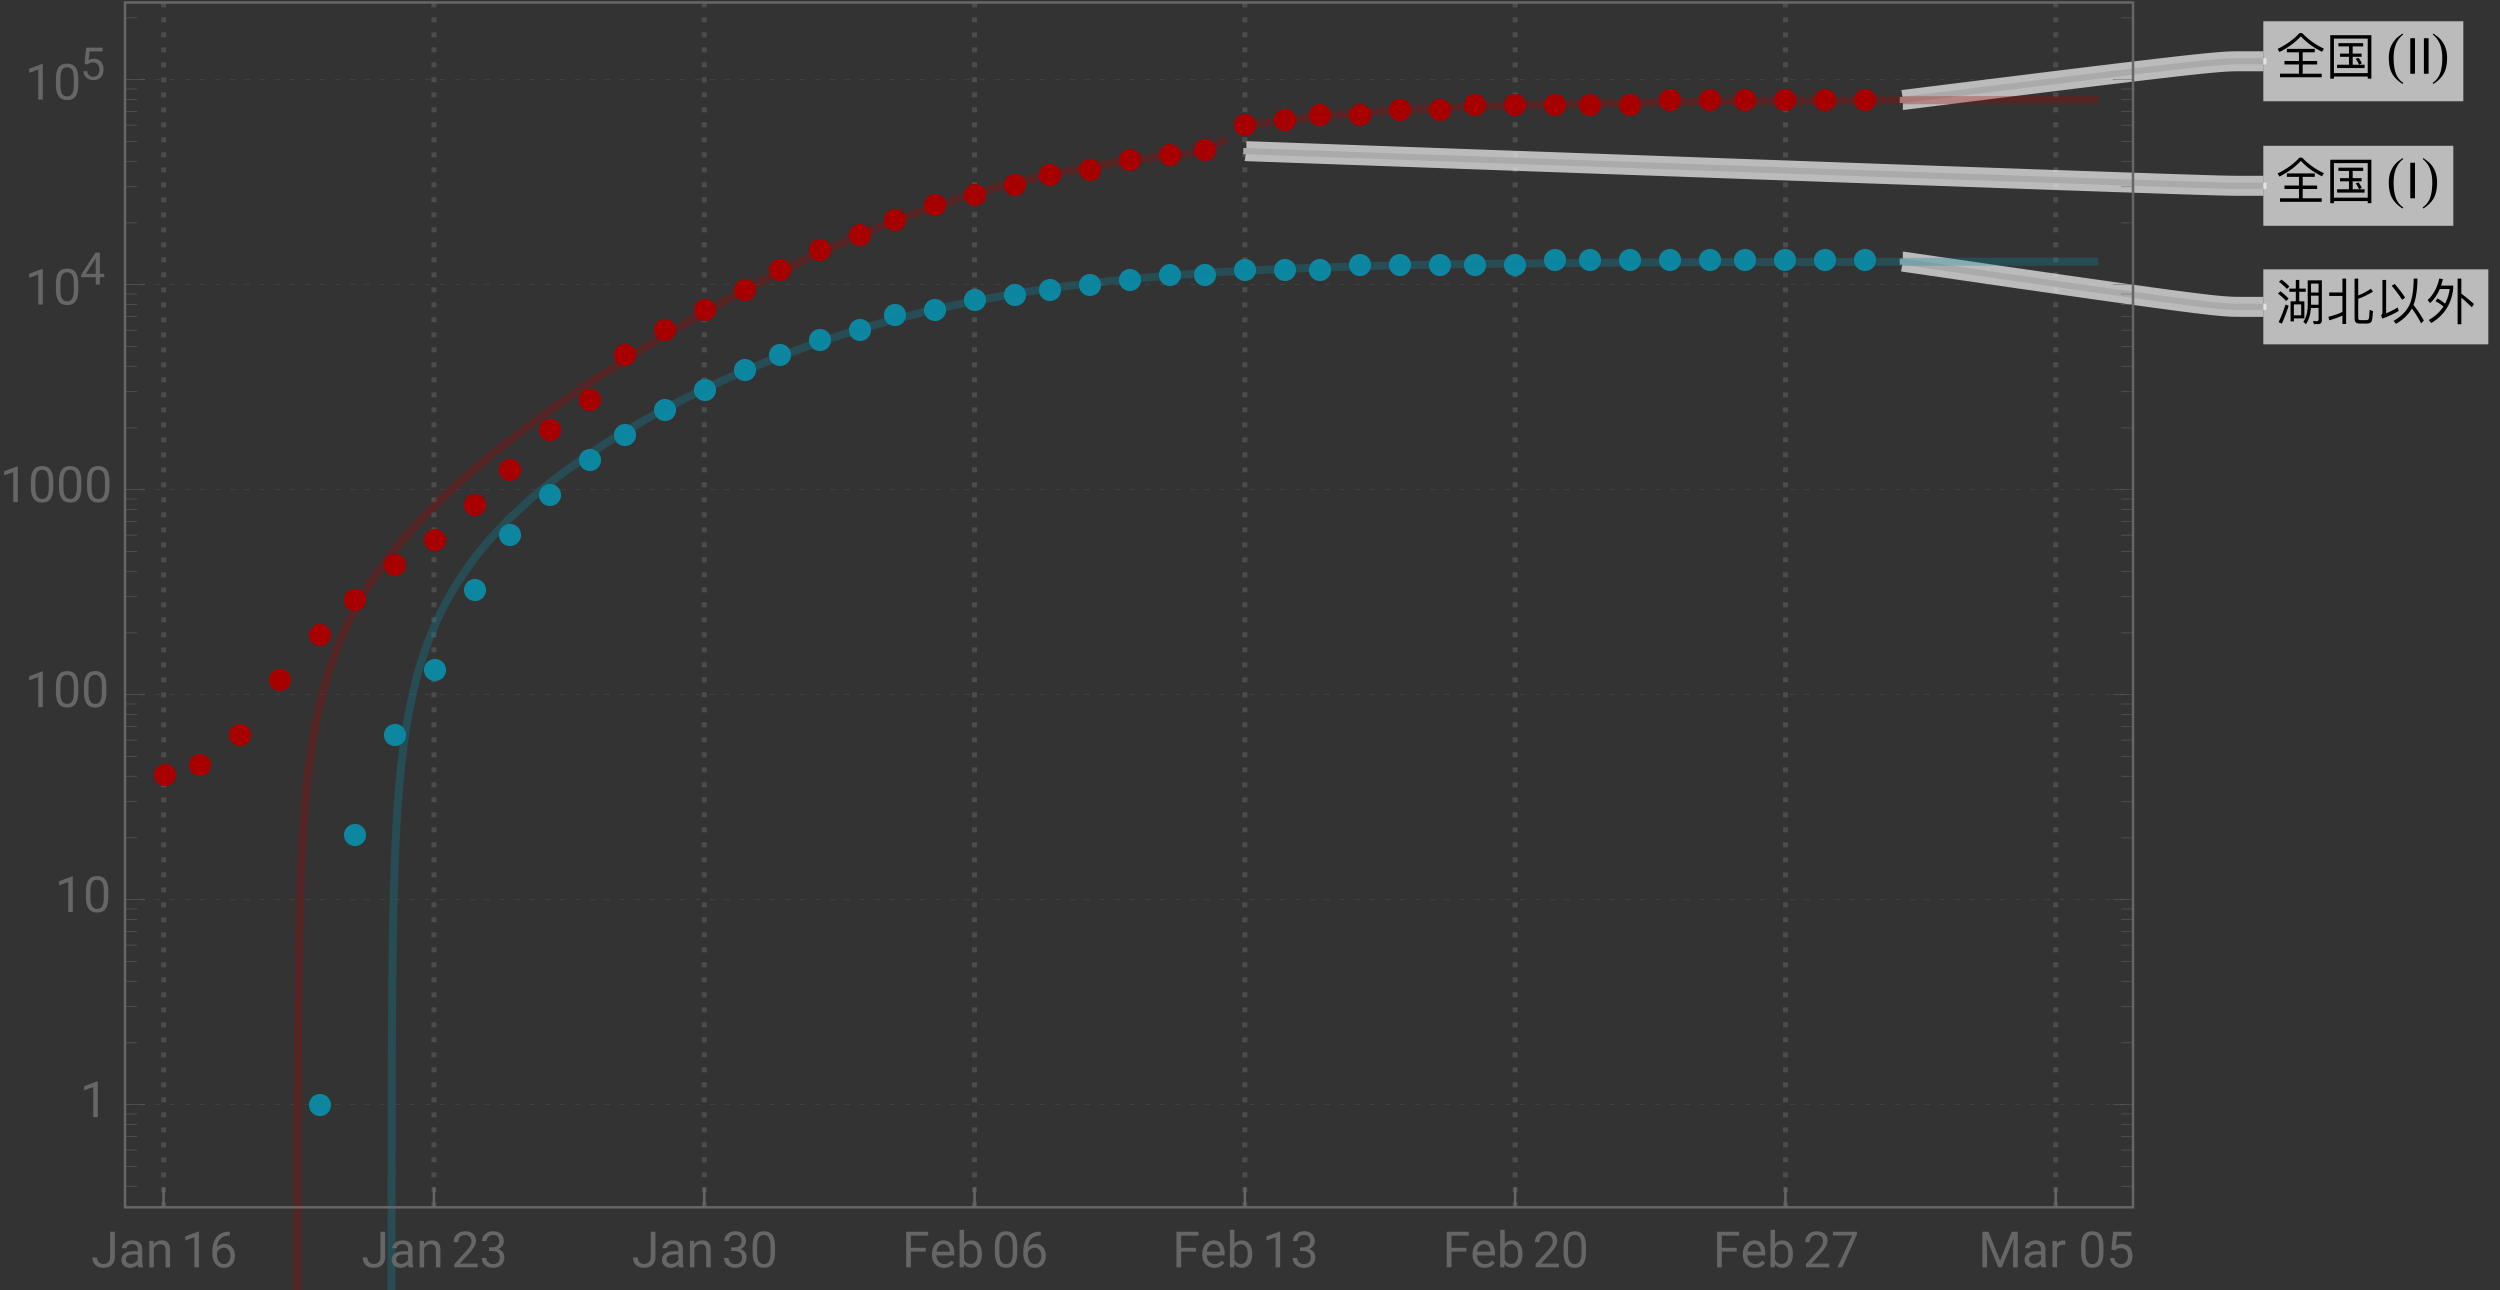 <svg xmlns="http://www.w3.org/2000/svg" xmlns:xlink="http://www.w3.org/1999/xlink" width="500pt" height="344" viewBox="0 0 500 258"><rect x="0" y="0" width="500" height="258" fill="#333333" stroke="none"/><defs><symbol overflow="visible" id="a"><path d="M4.738-8.14C3.578-6.88 2.121-5.82.36-4.97l.352.63C2.48-5.23 3.91-6.282 5-7.49c1.18 1.272 2.59 2.3 4.25 3.1l.36-.64a14.128 14.128 0 01-4.348-3.11zM2.211-4.98v.69h2.418v1.74H1.73v.69h2.9v1.848H.839V.7h8.333v-.71h-3.8v-1.85h2.89v-.692h-2.89V-4.29h2.417v-.691zm0 0"/></symbol><symbol overflow="visible" id="b"><path d="M2.52-6.121v.652h2.109v1.438h-1.79v.64h1.79v1.59H2.25v.66h5.512v-.66h-2.39v-1.59H7.16v-.64H5.371V-5.47H7.47v-.652zm6.59-1.59H.89V.98h.731V.55H8.38v.43h.73zM1.62-.129V-7.03h6.76v6.9zm4.93-3.05l-.57.19c.238.329.46.72.66 1.169l.558-.258A6.323 6.323 0 006.55-3.18zm0 0"/></symbol><symbol overflow="visible" id="f"><path d="M7.04-4.73h1.51v1.808H7.04zm1.51-.63H7.04v-1.78h1.51zM7.02-2.28h1.53v2.22c0 .278-.12.43-.35.43-.24 0-.49-.02-.759-.043l.168.64h.79C8.94.969 9.21.7 9.21.173V-7.8H6.379v5.082C6.359-1.422 6.07-.339 5.5.5l.52.46c.59-.839.921-1.92 1-3.241zm-5.9-5.67l-.492.46c.68.5 1.21.977 1.59 1.419l.5-.489A11.92 11.92 0 001.12-7.95zm-.2 2.34l-.491.46c.691.53 1.231 1.03 1.621 1.49l.5-.488c-.44-.48-.991-.973-1.628-1.461zm1.03 2.649A33.47 33.47 0 01.56.58l.652.28c.5-1.12.95-2.308 1.36-3.57zm3.762-.64H4.69V-5.5h1.297v-.648H4.691v-1.73H4v1.73H2.7v.648H4v1.898H2.95V.41h.66v-.59h2.1zM3.61-.801v-2.18h1.46V-.8zm0 0"/></symbol><symbol overflow="visible" id="g"><path d="M3.32-8.14v2.769H.672v.691H3.32v3.211c-.89.418-1.82.739-2.8.957L.69.2c.93-.258 1.809-.57 2.63-.949V.93h.738v-9.07zM8.22.84c.43 0 .73-.121.89-.36.16-.25.262-.96.32-2.128l-.679-.223c-.031 1.02-.09 1.61-.172 1.793C8.48.078 8.32.16 8.102.16h-1.25c-.25 0-.372-.148-.372-.43v-3.84c.93-.32 1.91-.788 2.95-1.421l-.418-.59c-.82.57-1.66 1.012-2.532 1.332v-3.352h-.73v7.98c0 .661.309 1 .941 1zm0 0"/></symbol><symbol overflow="visible" id="h"><path d="M3.77-7.078l-.598.367C4.05-5.68 4.738-4.75 5.25-3.91l.61-.417c-.481-.781-1.18-1.703-2.09-2.75zM7.21-2.18C7.97-1.129 8.579-.14 9.05.8l.552-.55a22.006 22.006 0 00-2.07-3.121c.058-.149.109-.3.16-.45.417-1.32.628-2.917.628-4.82h-.75c-.011 1.93-.218 3.52-.64 4.77-.551 1.48-1.68 2.7-3.38 3.68l.481.59C5.488.058 6.551-.97 7.211-2.18zM1.29-.14c1.17-.43 2.269-.938 3.288-1.532l-.2-.7c-.769.462-1.538.852-2.32 1.173v-6.68H1.32v6.508c0 .23-.09.41-.27.55zm0 0"/></symbol><symbol overflow="visible" id="i"><path d="M6.36-8.148V.988h.742v-5.316c.578.457 1.27 1.11 2.09 1.93l.437-.66c-.86-.77-1.7-1.462-2.527-2.07v-3.02zM2.32-4.18l-.379.559A7.882 7.882 0 013.52-2.56C2.82-1.48 1.84-.579.59.141l.488.609C3.68-.8 5.141-3.09 5.48-6.121v-.629H3.05c.141-.41.259-.84.36-1.29l-.719-.12c-.402 1.8-1.18 3.238-2.32 4.3l.488.61c.801-.738 1.45-1.672 1.93-2.809h1.98a9.025 9.025 0 01-.917 2.93 8.296 8.296 0 00-1.532-1.05zm0 0"/></symbol><symbol overflow="visible" id="c"><path d="M3.492 1.82l-.148.22C2.289 1.37 1.554.593 1.133-.29.777-1.04.598-2.007.598-3.194c0-.993.199-1.868.597-2.633a5.022 5.022 0 011.203-1.516c.313-.234.625-.465.938-.695l.133.203c-1.274.965-1.91 2.516-1.91 4.656 0 1.387.175 2.489.527 3.309.3.707.77 1.27 1.406 1.691zm0 0"/></symbol><symbol overflow="visible" id="e"><path d="M3.25-3.195c0 1.187-.176 2.156-.531 2.906C2.3.594 1.563 1.37.504 2.039L.359 1.82A3.776 3.776 0 001.77.13c.348-.82.52-1.926.52-3.309 0-2.136-.633-3.687-1.902-4.656l.129-.203c.312.23.625.46.937.695.512.438.914.946 1.207 1.516.395.766.59 1.64.59 2.633zm0 0"/></symbol><symbol overflow="visible" id="d"><path d="M1.832 0H.895v-7.11h.937zm0 0"/></symbol><symbol overflow="visible" id="j"><path d="M3.805-7.11h.941v5.036c0 .68-.203 1.21-.613 1.597-.406.383-.953.575-1.633.575-.707 0-1.258-.18-1.648-.543-.395-.36-.594-.867-.594-1.516h.937c0 .406.114.723.336.95.223.23.547.343.969.343.387 0 .7-.121.941-.367.239-.246.36-.586.364-1.028zm0 0"/></symbol><symbol overflow="visible" id="k"><path d="M3.945 0c-.05-.105-.093-.29-.125-.555-.422.434-.922.653-1.507.653-.52 0-.946-.149-1.282-.442a1.438 1.438 0 01-.5-1.12c0-.552.211-.977.63-1.282.417-.305 1.007-.457 1.765-.457h.879v-.414c0-.317-.094-.567-.285-.754-.188-.188-.465-.281-.833-.281-.324 0-.593.082-.812.242-.219.164-.328.36-.328.59H.64c0-.262.093-.516.28-.762.188-.246.442-.441.763-.582.32-.145.671-.219 1.054-.219.61 0 1.086.153 1.434.457.344.305.523.727.535 1.258v2.434c0 .484.063.87.184 1.156V0zm-1.5-.688c.285 0 .555-.074.805-.218a1.35 1.35 0 00.555-.574v-1.083h-.711c-1.106 0-1.656.325-1.656.97 0 .284.093.507.28.663.188.16.43.243.727.243zm0 0"/></symbol><symbol overflow="visible" id="l"><path d="M1.54-5.281l.026.664a1.93 1.93 0 011.582-.766c1.118 0 1.68.633 1.692 1.89V0h-.902v-3.496c-.004-.379-.094-.664-.262-.844-.172-.183-.438-.273-.801-.273-.293 0-.55.078-.77.234a1.59 1.59 0 00-.52.613V0h-.9v-5.281zm0 0"/></symbol><symbol overflow="visible" id="m"><path d="M3.559 0h-.907v-6.02l-1.824.668v-.82l2.59-.973h.14zm0 0"/></symbol><symbol overflow="visible" id="n"><path d="M4.137-7.113v.765h-.168c-.703.012-1.262.223-1.68.625-.414.403-.656.973-.723 1.703.375-.43.887-.644 1.536-.644.617 0 1.113.219 1.48.656.371.438.555 1 .555 1.688 0 .734-.2 1.32-.598 1.757-.398.442-.934.66-1.605.66-.68 0-1.23-.261-1.653-.784C.855-1.212.645-1.883.645-2.704v-.348c0-1.308.277-2.308.835-3 .56-.691 1.391-1.047 2.497-1.062zM2.949-3.91c-.308 0-.594.09-.855.277a1.446 1.446 0 00-.54.7v.331c0 .586.13 1.059.395 1.414.262.36.59.54.985.54.406 0 .726-.153.96-.45.231-.3.348-.691.348-1.175 0-.489-.117-.887-.351-1.188a1.14 1.14 0 00-.942-.45zm0 0"/></symbol><symbol overflow="visible" id="o"><path d="M5.25 0H.59v-.648l2.46-2.735c.364-.414.618-.75.755-1.008.14-.257.21-.527.21-.804 0-.371-.113-.676-.34-.914-.222-.239-.523-.356-.898-.356-.449 0-.797.13-1.047.383-.25.254-.37.613-.37 1.066H.452c0-.652.211-1.183.633-1.586.422-.402.984-.605 1.691-.605.66 0 1.184.172 1.567.52.386.347.578.808.578 1.382 0 .703-.445 1.535-1.336 2.5L1.68-.738h3.57zm0 0"/></symbol><symbol overflow="visible" id="p"><path d="M1.906-3.992h.676c.426-.008.762-.121 1.008-.34.242-.219.363-.512.363-.883 0-.832-.414-1.25-1.242-1.25-.39 0-.703.113-.938.336-.23.223-.347.516-.347.887H.523c0-.563.204-1.031.618-1.406.41-.372.933-.559 1.57-.559.672 0 1.195.176 1.578.531.379.356.57.848.57 1.48 0 .31-.101.61-.3.9a1.81 1.81 0 01-.817.648c.39.125.692.328.903.617.214.285.32.636.32 1.047 0 .64-.207 1.144-.625 1.52-.418.374-.957.562-1.625.562s-1.211-.18-1.63-.543c-.417-.36-.624-.836-.624-1.43h.906c0 .375.121.672.367.898.243.227.57.336.98.336.438 0 .77-.113 1-.34.231-.23.349-.554.349-.98 0-.414-.125-.734-.383-.953-.254-.223-.618-.336-1.098-.344h-.676zm0 0"/></symbol><symbol overflow="visible" id="q"><path d="M5.047-3.031c0 1.058-.18 1.844-.54 2.36-.362.51-.925.769-1.694.769-.758 0-1.32-.25-1.684-.754C.766-1.16.574-1.91.562-2.91v-1.207c0-1.043.18-1.82.54-2.328.363-.508.93-.762 1.703-.762.765 0 1.328.246 1.687.734.36.489.547 1.246.555 2.27zm-.902-1.235c0-.765-.106-1.324-.32-1.675-.216-.348-.555-.524-1.02-.524-.465 0-.801.176-1.012.524-.211.347-.32.882-.328 1.605v1.445c0 .77.113 1.336.336 1.704.222.367.558.546 1.012.546.445 0 .777-.171.992-.515.218-.344.332-.89.34-1.633zm0 0"/></symbol><symbol overflow="visible" id="r"><path d="M4.746-3.14H1.762V0H.824v-7.11H5.23v.774H1.762v2.43h2.984zm0 0"/></symbol><symbol overflow="visible" id="s"><path d="M2.875.098c-.715 0-1.297-.235-1.746-.707-.45-.47-.676-1.098-.676-1.887v-.164c0-.524.102-.992.3-1.406.2-.41.481-.735.84-.965.36-.235.75-.352 1.173-.352.687 0 1.218.227 1.601.68.38.453.57 1.101.57 1.945v.375H1.36c.012.52.164.942.454 1.262.292.32.664.48 1.113.48.316 0 .59-.062.808-.195.223-.129.414-.3.582-.516l.551.43c-.441.68-1.105 1.02-1.992 1.02zm-.11-4.739a1.21 1.21 0 00-.921.399c-.246.265-.399.64-.457 1.117H4.03v-.07c-.023-.457-.148-.813-.367-1.067-.223-.25-.523-.379-.898-.379zm0 0"/></symbol><symbol overflow="visible" id="t"><path d="M5.156-2.582c0 .809-.187 1.453-.554 1.945-.372.489-.872.735-1.497.735-.667 0-1.183-.235-1.546-.707L1.516 0H.684v-7.5h.902v2.797c.367-.453.867-.68 1.508-.68.64 0 1.148.246 1.511.73.368.485.551 1.15.551 1.993zm-.902-.106c0-.613-.121-1.09-.356-1.421-.238-.336-.582-.504-1.027-.504-.598 0-1.023.277-1.285.828V-1.5c.277.555.71.832 1.297.832.43 0 .77-.168 1.008-.504.242-.336.363-.84.363-1.516zm0 0"/></symbol><symbol overflow="visible" id="u"><path d="M5.18-6.602L2.234 0H1.29l2.934-6.367H.375v-.742H5.18zm0 0"/></symbol><symbol overflow="visible" id="v"><path d="M2.035-7.11L4.36-1.308l2.325-5.8h1.214V0h-.937v-2.77l.09-2.988L4.719 0H4L1.672-5.742l.09 2.972V0H.824v-7.11zm0 0"/></symbol><symbol overflow="visible" id="w"><path d="M3.238-4.473a2.64 2.64 0 00-.445-.035c-.594 0-.996.254-1.207.758V0H.684v-5.281h.878l.016.61c.297-.474.715-.712 1.258-.712.176 0 .309.024.402.07zm0 0"/></symbol><symbol overflow="visible" id="x"><path d="M1.008-3.563l.36-3.546h3.64v.836H2.133l-.215 1.937a2.32 2.32 0 011.187-.309c.649 0 1.16.215 1.543.645.383.426.57 1.004.57 1.734 0 .735-.195 1.309-.593 1.73-.395.423-.945.634-1.656.634-.63 0-1.14-.176-1.54-.524C1.032-.773.81-1.254.75-1.87h.855c.055.406.2.715.434.922.234.207.547.308.93.308.422 0 .75-.14.988-.43.238-.284.36-.679.36-1.187 0-.472-.13-.855-.387-1.144-.258-.285-.606-.43-1.035-.43-.395 0-.704.086-.926.258l-.242.195zm0 0"/></symbol><symbol overflow="visible" id="y"><path d="M3.965-2.148h.887v.664h-.887V0h-.817v-1.484H.234v-.48l2.864-4.434h.867zm-2.809 0h1.992v-3.137l-.097.176zm0 0"/></symbol><symbol overflow="visible" id="z"><path d="M.906-3.207l.324-3.191h3.278v.75H1.922l-.195 1.746a2.081 2.081 0 011.07-.278c.582 0 1.043.192 1.387.578.343.387.515.907.515 1.563 0 .66-.18 1.18-.535 1.559-.355.378-.851.566-1.492.566-.567 0-1.027-.156-1.383-.469-.36-.312-.562-.746-.613-1.3h.77c.05.367.179.644.39.828.21.187.492.28.836.28.379 0 .676-.128.89-.386.215-.258.32-.617.32-1.07 0-.426-.112-.77-.347-1.031-.234-.258-.543-.387-.93-.387-.355 0-.632.078-.835.23l-.215.18zm0 0"/></symbol></defs><path d="M32.723 241.46V.5m54.062 240.96V.5m54.063 240.96V.5m54.058 240.96V.5m54.063 240.96V.5m54.062 240.96V.5m54.063 240.96V.5m54.058 240.96V.5" fill="none" stroke="#666" stroke-opacity=".5" stroke-dasharray="1,2" stroke-miterlimit="3.25"/><path d="M25 220.918h401.602M25 179.918h401.602M25 138.922h401.602M25 97.922h401.602M25 56.922h401.602M25 15.926h401.602" fill="none" stroke-width=".1" stroke="#666" stroke-opacity=".5" stroke-dasharray="1,2" stroke-miterlimit="3.25"/><path d="M35.207 155c0-.586-.23-1.148-.645-1.563a2.208 2.208 0 00-1.562-.644 2.21 2.21 0 00-1.563.644 2.208 2.208 0 00-.644 1.563c0 .586.23 1.148.645 1.563.414.414.976.644 1.562.644a2.21 2.21 0 001.563-.644 2.21 2.21 0 00.644-1.563zm7-2c0-.586-.23-1.148-.645-1.563a2.208 2.208 0 00-1.562-.644 2.21 2.21 0 00-1.563.644 2.208 2.208 0 00-.644 1.563c0 .586.23 1.148.645 1.563.414.414.976.644 1.562.644a2.21 2.21 0 001.563-.644 2.21 2.21 0 00.644-1.563zm8-6c0-.586-.23-1.148-.645-1.563a2.208 2.208 0 00-1.562-.644 2.21 2.21 0 00-1.563.644 2.208 2.208 0 00-.644 1.563c0 .586.23 1.148.645 1.563.414.414.976.644 1.562.644a2.21 2.21 0 001.563-.644 2.21 2.21 0 00.644-1.563zm8-11c0-.586-.23-1.148-.645-1.563a2.208 2.208 0 00-1.562-.644 2.21 2.21 0 00-1.563.644 2.208 2.208 0 00-.644 1.563c0 .586.23 1.148.645 1.563.414.414.976.644 1.562.644a2.21 2.21 0 001.563-.644 2.21 2.21 0 00.644-1.563zm8-9a2.21 2.21 0 00-.644-1.563 2.208 2.208 0 00-1.563-.644 2.21 2.21 0 00-1.563.644 2.208 2.208 0 00-.644 1.563c0 .586.23 1.148.645 1.563.414.414.976.644 1.562.644a2.21 2.21 0 001.563-.644 2.21 2.21 0 00.644-1.563zm7-7a2.21 2.21 0 00-.644-1.563 2.208 2.208 0 00-1.563-.644 2.21 2.21 0 00-1.563.644 2.208 2.208 0 00-.644 1.563c0 .586.23 1.148.644 1.563.415.414.977.644 1.563.644s1.148-.23 1.563-.644a2.21 2.21 0 00.644-1.563zm8-7a2.21 2.21 0 00-.644-1.563 2.208 2.208 0 00-1.563-.644 2.21 2.21 0 00-1.563.644 2.208 2.208 0 00-.644 1.563c0 .586.23 1.148.644 1.563.415.414.977.644 1.563.644s1.148-.23 1.563-.644a2.21 2.21 0 00.644-1.563zm8-5a2.21 2.21 0 00-.644-1.563 2.208 2.208 0 00-1.563-.644 2.21 2.21 0 00-1.563.644 2.208 2.208 0 00-.644 1.563c0 .586.23 1.148.644 1.563.415.414.977.644 1.563.644s1.148-.23 1.563-.644a2.21 2.21 0 00.644-1.563zm8-7a2.21 2.21 0 00-.644-1.563A2.208 2.208 0 0095 98.793a2.21 2.21 0 00-1.563.644 2.208 2.208 0 00-.644 1.563c0 .586.23 1.148.644 1.563.415.414.977.644 1.563.644s1.148-.23 1.563-.644a2.21 2.21 0 00.644-1.563zm7-7a2.21 2.21 0 00-.644-1.563 2.208 2.208 0 00-1.563-.644 2.21 2.21 0 00-1.563.644A2.208 2.208 0 0099.793 94c0 .586.23 1.148.644 1.563.415.414.977.644 1.563.644s1.148-.23 1.563-.644a2.21 2.21 0 00.644-1.563zm8-8a2.21 2.21 0 00-.644-1.563 2.208 2.208 0 00-1.563-.644 2.21 2.21 0 00-1.563.644 2.208 2.208 0 00-.644 1.563c0 .586.23 1.148.644 1.563.415.414.977.644 1.563.644s1.148-.23 1.563-.644a2.21 2.21 0 00.644-1.563zm8-6a2.21 2.21 0 00-.644-1.563 2.208 2.208 0 00-1.563-.644 2.21 2.21 0 00-1.563.644 2.208 2.208 0 00-.644 1.563c0 .586.23 1.148.644 1.563.415.414.977.644 1.563.644s1.148-.23 1.563-.644a2.21 2.21 0 00.644-1.563zm7-9a2.21 2.21 0 00-.644-1.563 2.208 2.208 0 00-1.563-.644 2.21 2.21 0 00-1.563.644 2.208 2.208 0 00-.644 1.563c0 .586.23 1.148.644 1.563.415.414.977.644 1.563.644s1.148-.23 1.563-.644a2.21 2.21 0 00.644-1.563zm8-5a2.21 2.21 0 00-.644-1.563 2.208 2.208 0 00-1.563-.644c-.586 0-1.148.23-1.563.645a2.208 2.208 0 00-.644 1.562c0 .586.23 1.148.644 1.563.415.414.977.644 1.563.644s1.148-.23 1.563-.644a2.21 2.21 0 00.644-1.563zm8-4a2.21 2.21 0 00-.644-1.563 2.208 2.208 0 00-1.563-.644c-.586 0-1.148.23-1.563.645a2.208 2.208 0 00-.644 1.562c0 .586.23 1.148.644 1.563.415.414.977.644 1.563.644s1.148-.23 1.563-.644a2.21 2.21 0 00.644-1.563zm8-4a2.21 2.21 0 00-.644-1.563 2.208 2.208 0 00-1.563-.644c-.586 0-1.148.23-1.563.645a2.208 2.208 0 00-.644 1.562c0 .586.23 1.148.644 1.563.415.414.977.644 1.563.644s1.148-.23 1.563-.645c.414-.414.644-.976.644-1.562zm7-4a2.21 2.21 0 00-.644-1.563 2.208 2.208 0 00-1.563-.644c-.586 0-1.148.23-1.563.645a2.208 2.208 0 00-.644 1.562c0 .586.23 1.148.644 1.563.415.414.977.644 1.563.644s1.148-.23 1.563-.645c.414-.414.644-.976.644-1.562zm8-4a2.21 2.21 0 00-.644-1.563 2.208 2.208 0 00-1.563-.644c-.586 0-1.148.23-1.563.645a2.208 2.208 0 00-.644 1.562c0 .586.23 1.148.644 1.563.415.414.977.644 1.563.644s1.148-.23 1.563-.645c.414-.414.644-.976.644-1.562zm8-3a2.21 2.21 0 00-.644-1.563 2.208 2.208 0 00-1.563-.644c-.586 0-1.148.23-1.563.645a2.208 2.208 0 00-.644 1.562c0 .586.23 1.148.644 1.563.415.414.977.644 1.563.644s1.148-.23 1.563-.645c.414-.414.644-.976.644-1.562zm7-3a2.21 2.21 0 00-.644-1.563 2.208 2.208 0 00-1.563-.644c-.586 0-1.148.23-1.563.645a2.208 2.208 0 00-.644 1.562c0 .586.23 1.148.644 1.563.415.414.977.644 1.563.644s1.148-.23 1.563-.645c.414-.414.644-.976.644-1.562zm8-3a2.21 2.21 0 00-.644-1.563 2.208 2.208 0 00-1.563-.644c-.586 0-1.148.23-1.563.645a2.208 2.208 0 00-.644 1.562c0 .586.23 1.148.644 1.563.415.414.977.644 1.563.644s1.148-.23 1.563-.645c.414-.414.644-.976.644-1.562zm8-2a2.21 2.21 0 00-.644-1.563 2.208 2.208 0 00-1.563-.644c-.586 0-1.148.23-1.563.645a2.208 2.208 0 00-.644 1.562c0 .586.23 1.148.644 1.563.415.414.977.644 1.563.644s1.148-.23 1.563-.645c.414-.414.644-.976.644-1.562zm8-2a2.21 2.21 0 00-.644-1.563 2.208 2.208 0 00-1.563-.644c-.586 0-1.148.23-1.563.645a2.208 2.208 0 00-.644 1.562c0 .586.23 1.148.644 1.563.415.414.977.644 1.563.644s1.148-.23 1.563-.645c.414-.414.644-.976.644-1.562zm7-2a2.21 2.21 0 00-.644-1.563 2.208 2.208 0 00-1.563-.644c-.586 0-1.148.23-1.563.645a2.208 2.208 0 00-.644 1.562c0 .586.23 1.148.644 1.563.415.414.977.644 1.563.644s1.148-.23 1.563-.645c.414-.414.644-.976.644-1.562zm8-1a2.21 2.21 0 00-.644-1.563 2.208 2.208 0 00-1.563-.644c-.586 0-1.148.23-1.563.645a2.208 2.208 0 00-.644 1.562c0 .586.23 1.148.644 1.563.415.414.977.644 1.563.644s1.148-.23 1.563-.645c.414-.414.644-.976.644-1.562zm8-2a2.21 2.21 0 00-.644-1.563 2.208 2.208 0 00-1.563-.644c-.586 0-1.148.23-1.563.645a2.208 2.208 0 00-.644 1.562c0 .586.23 1.148.644 1.563.415.414.977.644 1.563.644s1.148-.23 1.563-.645c.414-.414.644-.976.644-1.562zm8-1a2.21 2.21 0 00-.644-1.563 2.208 2.208 0 00-1.563-.644c-.586 0-1.148.23-1.563.645a2.208 2.208 0 00-.644 1.562c0 .586.23 1.148.644 1.563.415.414.977.644 1.563.644s1.148-.23 1.563-.645c.414-.414.644-.976.644-1.562zm7-1a2.21 2.21 0 00-.644-1.563 2.208 2.208 0 00-1.563-.644c-.586 0-1.148.23-1.563.645a2.208 2.208 0 00-.644 1.562c0 .586.23 1.148.644 1.563.415.414.977.644 1.563.644s1.148-.23 1.563-.645c.414-.414.644-.976.644-1.562zm8-5a2.21 2.21 0 00-.644-1.563 2.208 2.208 0 00-1.563-.644c-.586 0-1.148.23-1.563.645a2.208 2.208 0 00-.644 1.562c0 .586.23 1.148.644 1.563.415.414.977.644 1.563.644s1.148-.23 1.563-.645c.414-.414.644-.976.644-1.562zm8-1a2.21 2.21 0 00-.644-1.563 2.208 2.208 0 00-1.563-.644c-.586 0-1.148.23-1.563.645a2.208 2.208 0 00-.644 1.562c0 .586.23 1.148.644 1.563.415.414.977.644 1.563.644s1.148-.23 1.563-.645c.414-.414.644-.976.644-1.562zm7-1a2.21 2.21 0 00-.644-1.563 2.208 2.208 0 00-1.563-.644c-.586 0-1.148.23-1.563.645a2.208 2.208 0 00-.644 1.562c0 .586.23 1.148.644 1.563.415.414.977.644 1.563.644s1.148-.23 1.563-.645c.414-.414.644-.976.644-1.562zm8 0a2.21 2.21 0 00-.644-1.563 2.208 2.208 0 00-1.563-.644c-.586 0-1.148.23-1.563.645a2.208 2.208 0 00-.644 1.562c0 .586.23 1.148.644 1.563.415.414.977.644 1.563.644s1.148-.23 1.563-.645c.414-.414.644-.976.644-1.562zm8-1a2.21 2.21 0 00-.644-1.563 2.208 2.208 0 00-1.563-.644c-.586 0-1.148.23-1.563.645a2.208 2.208 0 00-.644 1.562c0 .586.23 1.148.644 1.563.415.414.977.644 1.563.644s1.148-.23 1.563-.645c.414-.414.644-.976.644-1.562zm8 0a2.21 2.21 0 00-.644-1.563 2.208 2.208 0 00-1.563-.644c-.586 0-1.148.23-1.563.645a2.208 2.208 0 00-.644 1.562c0 .586.23 1.148.644 1.563.415.414.977.644 1.563.644s1.148-.23 1.563-.645c.414-.414.644-.976.644-1.562zm7-1a2.21 2.21 0 00-.644-1.563 2.208 2.208 0 00-1.563-.644c-.586 0-1.148.23-1.563.645a2.208 2.208 0 00-.644 1.562c0 .586.23 1.148.644 1.563.415.414.977.644 1.563.644s1.148-.23 1.563-.645c.414-.414.644-.976.644-1.562zm8 0a2.21 2.21 0 00-.644-1.563 2.208 2.208 0 00-1.563-.644c-.586 0-1.148.23-1.563.645a2.208 2.208 0 00-.644 1.562c0 .586.23 1.148.644 1.563.415.414.977.644 1.563.644s1.148-.23 1.563-.645c.414-.414.644-.976.644-1.562zm8 0a2.21 2.21 0 00-.644-1.563 2.208 2.208 0 00-1.563-.644c-.586 0-1.148.23-1.563.645a2.208 2.208 0 00-.644 1.562c0 .586.23 1.148.644 1.563.415.414.977.644 1.563.644s1.148-.23 1.563-.645c.414-.414.644-.976.644-1.562zm7 0a2.21 2.21 0 00-.644-1.563 2.208 2.208 0 00-1.563-.644c-.586 0-1.148.23-1.563.645a2.208 2.208 0 00-.644 1.562c0 .586.23 1.148.644 1.563.415.414.977.644 1.563.644s1.148-.23 1.563-.645c.414-.414.644-.976.644-1.562zm8 0a2.21 2.21 0 00-.644-1.563 2.208 2.208 0 00-1.563-.644c-.586 0-1.148.23-1.563.645a2.208 2.208 0 00-.644 1.562c0 .586.23 1.148.644 1.563.415.414.977.644 1.563.644s1.148-.23 1.563-.645c.414-.414.644-.976.644-1.562zm8-1a2.21 2.21 0 00-.644-1.563 2.208 2.208 0 00-1.563-.644c-.586 0-1.148.23-1.563.645a2.208 2.208 0 00-.644 1.562c0 .586.23 1.148.644 1.563.415.414.977.644 1.563.644s1.148-.23 1.563-.645c.414-.414.644-.976.644-1.562zm8 0a2.21 2.21 0 00-.644-1.563 2.208 2.208 0 00-1.563-.644c-.586 0-1.148.23-1.563.645a2.208 2.208 0 00-.644 1.562c0 .586.23 1.148.644 1.563.415.414.977.644 1.563.644s1.148-.23 1.563-.645c.414-.414.644-.976.644-1.562zm7 0a2.21 2.21 0 00-.644-1.563 2.208 2.208 0 00-1.563-.644c-.586 0-1.148.23-1.563.645a2.208 2.208 0 00-.644 1.562c0 .586.23 1.148.644 1.563.415.414.977.644 1.563.644s1.148-.23 1.563-.645c.414-.414.644-.976.644-1.562zm8 0a2.21 2.21 0 00-.644-1.563 2.208 2.208 0 00-1.563-.644c-.586 0-1.148.23-1.563.645a2.208 2.208 0 00-.644 1.562c0 .586.23 1.148.644 1.563.415.414.977.644 1.563.644s1.148-.23 1.563-.645c.414-.414.644-.976.644-1.562zm8 0a2.21 2.21 0 00-.644-1.563 2.208 2.208 0 00-1.563-.644c-.586 0-1.148.23-1.563.645a2.208 2.208 0 00-.644 1.562c0 .586.23 1.148.644 1.563.415.414.977.644 1.563.644s1.148-.23 1.563-.645c.414-.414.644-.976.644-1.562zm8 0a2.21 2.21 0 00-.644-1.563 2.208 2.208 0 00-1.563-.644c-.586 0-1.148.23-1.563.645a2.208 2.208 0 00-.644 1.562c0 .586.23 1.148.644 1.563.415.414.977.644 1.563.644s1.148-.23 1.563-.645c.414-.414.644-.976.644-1.562zm0 0" fill-rule="evenodd" fill="#a60000"/><path d="M66.207 221a2.21 2.21 0 00-.644-1.563 2.208 2.208 0 00-1.563-.644 2.21 2.21 0 00-1.563.644 2.208 2.208 0 00-.644 1.563c0 .586.23 1.148.645 1.563.414.414.976.644 1.562.644a2.21 2.21 0 001.563-.644 2.21 2.21 0 00.644-1.563zm7-54a2.21 2.21 0 00-.644-1.563 2.208 2.208 0 00-1.563-.644 2.21 2.21 0 00-1.563.644 2.208 2.208 0 00-.644 1.563c0 .586.23 1.148.644 1.563.415.414.977.644 1.563.644s1.148-.23 1.563-.644a2.21 2.21 0 00.644-1.563zm8-20a2.21 2.21 0 00-.644-1.563 2.208 2.208 0 00-1.563-.644 2.21 2.21 0 00-1.563.644 2.208 2.208 0 00-.644 1.563c0 .586.23 1.148.644 1.563.415.414.977.644 1.563.644s1.148-.23 1.563-.644a2.21 2.21 0 00.644-1.563zm8-13a2.21 2.21 0 00-.644-1.563 2.208 2.208 0 00-1.563-.644 2.21 2.21 0 00-1.563.644 2.208 2.208 0 00-.644 1.563c0 .586.23 1.148.644 1.563.415.414.977.644 1.563.644s1.148-.23 1.563-.644a2.21 2.21 0 00.644-1.563zm8-16a2.21 2.21 0 00-.644-1.563 2.208 2.208 0 00-1.563-.644 2.21 2.21 0 00-1.563.644 2.208 2.208 0 00-.644 1.563c0 .586.23 1.148.644 1.563.415.414.977.644 1.563.644s1.148-.23 1.563-.644a2.21 2.21 0 00.644-1.563zm7-11a2.21 2.21 0 00-.644-1.563 2.208 2.208 0 00-1.563-.644 2.21 2.21 0 00-1.563.644 2.208 2.208 0 00-.644 1.563c0 .586.23 1.148.644 1.563.415.414.977.644 1.563.644s1.148-.23 1.563-.644a2.21 2.21 0 00.644-1.563zm8-8a2.21 2.21 0 00-.644-1.563 2.208 2.208 0 00-1.563-.644 2.21 2.21 0 00-1.563.644 2.208 2.208 0 00-.644 1.563c0 .586.23 1.148.644 1.563.415.414.977.644 1.563.644s1.148-.23 1.563-.644a2.21 2.21 0 00.644-1.563zm8-7a2.21 2.21 0 00-.644-1.563 2.208 2.208 0 00-1.563-.644 2.21 2.21 0 00-1.563.644 2.208 2.208 0 00-.644 1.563c0 .586.23 1.148.644 1.563.415.414.977.644 1.563.644s1.148-.23 1.563-.644a2.21 2.21 0 00.644-1.563zm7-5a2.21 2.21 0 00-.644-1.563 2.208 2.208 0 00-1.563-.644 2.21 2.21 0 00-1.563.644 2.208 2.208 0 00-.644 1.563c0 .586.23 1.148.644 1.563.415.414.977.644 1.563.644s1.148-.23 1.563-.644a2.21 2.21 0 00.644-1.563zm8-5a2.21 2.21 0 00-.644-1.563 2.208 2.208 0 00-1.563-.644 2.21 2.21 0 00-1.563.644 2.208 2.208 0 00-.644 1.563c0 .586.23 1.148.644 1.563.415.414.977.644 1.563.644s1.148-.23 1.563-.644a2.21 2.21 0 00.644-1.563zm8-4a2.21 2.21 0 00-.644-1.563 2.208 2.208 0 00-1.563-.644 2.21 2.21 0 00-1.563.644 2.208 2.208 0 00-.644 1.563c0 .586.23 1.148.644 1.563.415.414.977.644 1.563.644s1.148-.23 1.563-.644a2.21 2.21 0 00.644-1.563zm8-4a2.21 2.21 0 00-.644-1.563 2.208 2.208 0 00-1.563-.644 2.21 2.21 0 00-1.563.644 2.208 2.208 0 00-.644 1.563c0 .586.23 1.148.644 1.563.415.414.977.644 1.563.644s1.148-.23 1.563-.644a2.21 2.21 0 00.644-1.563zm7-3a2.21 2.21 0 00-.644-1.563 2.208 2.208 0 00-1.563-.644 2.21 2.21 0 00-1.563.644 2.208 2.208 0 00-.644 1.563c0 .586.23 1.148.644 1.563.415.414.977.644 1.563.644s1.148-.23 1.563-.644a2.21 2.21 0 00.644-1.563zm8-3a2.21 2.21 0 00-.644-1.563 2.208 2.208 0 00-1.563-.644 2.21 2.21 0 00-1.563.644 2.208 2.208 0 00-.644 1.563c0 .586.23 1.148.644 1.563.415.414.977.644 1.563.644s1.148-.23 1.563-.644a2.21 2.21 0 00.644-1.563zm8-2a2.21 2.21 0 00-.644-1.563 2.208 2.208 0 00-1.563-.644c-.586 0-1.148.23-1.563.645a2.208 2.208 0 00-.644 1.562c0 .586.23 1.148.644 1.563.415.414.977.644 1.563.644s1.148-.23 1.563-.644a2.21 2.21 0 00.644-1.563zm7-3a2.21 2.21 0 00-.644-1.563 2.208 2.208 0 00-1.563-.644c-.586 0-1.148.23-1.563.645a2.208 2.208 0 00-.644 1.562c0 .586.23 1.148.644 1.563.415.414.977.644 1.563.644s1.148-.23 1.563-.644a2.21 2.21 0 00.644-1.563zm8-1a2.21 2.21 0 00-.644-1.563 2.208 2.208 0 00-1.563-.644c-.586 0-1.148.23-1.563.645a2.208 2.208 0 00-.644 1.562c0 .586.23 1.148.644 1.563.415.414.977.644 1.563.644s1.148-.23 1.563-.644a2.21 2.21 0 00.644-1.563zm8-2a2.21 2.21 0 00-.644-1.563 2.208 2.208 0 00-1.563-.644c-.586 0-1.148.23-1.563.645a2.208 2.208 0 00-.644 1.562c0 .586.23 1.148.644 1.563.415.414.977.644 1.563.644s1.148-.23 1.563-.645c.414-.414.644-.976.644-1.562zm8-1a2.21 2.21 0 00-.644-1.563 2.208 2.208 0 00-1.563-.644c-.586 0-1.148.23-1.563.645a2.208 2.208 0 00-.644 1.562c0 .586.23 1.148.644 1.563.415.414.977.644 1.563.644s1.148-.23 1.563-.645c.414-.414.644-.976.644-1.562zm7-1a2.21 2.21 0 00-.644-1.563 2.208 2.208 0 00-1.563-.644c-.586 0-1.148.23-1.563.645a2.208 2.208 0 00-.644 1.562c0 .586.23 1.148.644 1.563.415.414.977.644 1.563.644s1.148-.23 1.563-.645c.414-.414.644-.976.644-1.562zm8-1a2.21 2.21 0 00-.644-1.563 2.208 2.208 0 00-1.563-.644c-.586 0-1.148.23-1.563.645a2.208 2.208 0 00-.644 1.562c0 .586.23 1.148.644 1.563.415.414.977.644 1.563.644s1.148-.23 1.563-.645c.414-.414.644-.976.644-1.562zm8-1a2.21 2.21 0 00-.644-1.563 2.208 2.208 0 00-1.563-.644c-.586 0-1.148.23-1.563.645a2.208 2.208 0 00-.644 1.562c0 .586.23 1.148.644 1.563.415.414.977.644 1.563.644s1.148-.23 1.563-.645c.414-.414.644-.976.644-1.562zm8-1a2.21 2.21 0 00-.644-1.563 2.208 2.208 0 00-1.563-.644c-.586 0-1.148.23-1.563.645a2.208 2.208 0 00-.644 1.562c0 .586.23 1.148.644 1.563.415.414.977.644 1.563.644s1.148-.23 1.563-.645c.414-.414.644-.976.644-1.562zm7 0a2.21 2.21 0 00-.644-1.563 2.208 2.208 0 00-1.563-.644c-.586 0-1.148.23-1.563.645a2.208 2.208 0 00-.644 1.562c0 .586.23 1.148.644 1.563.415.414.977.644 1.563.644s1.148-.23 1.563-.645c.414-.414.644-.976.644-1.562zm8-1a2.21 2.21 0 00-.644-1.563 2.208 2.208 0 00-1.563-.644c-.586 0-1.148.23-1.563.645a2.208 2.208 0 00-.644 1.562c0 .586.23 1.148.644 1.563.415.414.977.644 1.563.644s1.148-.23 1.563-.645c.414-.414.644-.976.644-1.562zm8 0a2.21 2.21 0 00-.644-1.563 2.208 2.208 0 00-1.563-.644c-.586 0-1.148.23-1.563.645a2.208 2.208 0 00-.644 1.562c0 .586.23 1.148.644 1.563.415.414.977.644 1.563.644s1.148-.23 1.563-.645c.414-.414.644-.976.644-1.562zm7 0a2.21 2.21 0 00-.644-1.563 2.208 2.208 0 00-1.563-.644c-.586 0-1.148.23-1.563.645a2.208 2.208 0 00-.644 1.562c0 .586.23 1.148.644 1.563.415.414.977.644 1.563.644s1.148-.23 1.563-.645c.414-.414.644-.976.644-1.562zm8-1a2.21 2.21 0 00-.644-1.563 2.208 2.208 0 00-1.563-.644c-.586 0-1.148.23-1.563.645a2.208 2.208 0 00-.644 1.562c0 .586.23 1.148.644 1.563.415.414.977.644 1.563.644s1.148-.23 1.563-.645c.414-.414.644-.976.644-1.562zm8 0a2.21 2.21 0 00-.644-1.563 2.208 2.208 0 00-1.563-.644c-.586 0-1.148.23-1.563.645a2.208 2.208 0 00-.644 1.562c0 .586.23 1.148.644 1.563.415.414.977.644 1.563.644s1.148-.23 1.563-.645c.414-.414.644-.976.644-1.562zm8 0a2.21 2.21 0 00-.644-1.563 2.208 2.208 0 00-1.563-.644c-.586 0-1.148.23-1.563.645a2.208 2.208 0 00-.644 1.562c0 .586.23 1.148.644 1.563.415.414.977.644 1.563.644s1.148-.23 1.563-.645c.414-.414.644-.976.644-1.562zm7 0a2.21 2.21 0 00-.644-1.563 2.208 2.208 0 00-1.563-.644c-.586 0-1.148.23-1.563.645a2.208 2.208 0 00-.644 1.562c0 .586.23 1.148.644 1.563.415.414.977.644 1.563.644s1.148-.23 1.563-.645c.414-.414.644-.976.644-1.562zm8 0a2.21 2.21 0 00-.644-1.563 2.208 2.208 0 00-1.563-.644c-.586 0-1.148.23-1.563.645a2.208 2.208 0 00-.644 1.562c0 .586.23 1.148.644 1.563.415.414.977.644 1.563.644s1.148-.23 1.563-.645c.414-.414.644-.976.644-1.562zm8-1a2.21 2.21 0 00-.644-1.563 2.208 2.208 0 00-1.563-.644c-.586 0-1.148.23-1.563.645a2.208 2.208 0 00-.644 1.562c0 .586.23 1.148.644 1.563.415.414.977.644 1.563.644s1.148-.23 1.563-.645c.414-.414.644-.976.644-1.562zm7 0a2.21 2.21 0 00-.644-1.563 2.208 2.208 0 00-1.563-.644c-.586 0-1.148.23-1.563.645a2.208 2.208 0 00-.644 1.562c0 .586.23 1.148.644 1.563.415.414.977.644 1.563.644s1.148-.23 1.563-.645c.414-.414.644-.976.644-1.562zm8 0a2.21 2.21 0 00-.644-1.563 2.208 2.208 0 00-1.563-.644c-.586 0-1.148.23-1.563.645a2.208 2.208 0 00-.644 1.562c0 .586.23 1.148.644 1.563.415.414.977.644 1.563.644s1.148-.23 1.563-.645c.414-.414.644-.976.644-1.562zm8 0a2.21 2.21 0 00-.644-1.563 2.208 2.208 0 00-1.563-.644c-.586 0-1.148.23-1.563.645a2.208 2.208 0 00-.644 1.562c0 .586.23 1.148.644 1.563.415.414.977.644 1.563.644s1.148-.23 1.563-.645c.414-.414.644-.976.644-1.562zm8 0a2.21 2.21 0 00-.644-1.563 2.208 2.208 0 00-1.563-.644c-.586 0-1.148.23-1.563.645a2.208 2.208 0 00-.644 1.562c0 .586.23 1.148.644 1.563.415.414.977.644 1.563.644s1.148-.23 1.563-.645c.414-.414.644-.976.644-1.562zm7 0a2.21 2.21 0 00-.644-1.563 2.208 2.208 0 00-1.563-.644c-.586 0-1.148.23-1.563.645a2.208 2.208 0 00-.644 1.562c0 .586.23 1.148.644 1.563.415.414.977.644 1.563.644s1.148-.23 1.563-.645c.414-.414.644-.976.644-1.562zm8 0a2.21 2.21 0 00-.644-1.563 2.208 2.208 0 00-1.563-.644c-.586 0-1.148.23-1.563.645a2.208 2.208 0 00-.644 1.562c0 .586.23 1.148.644 1.563.415.414.977.644 1.563.644s1.148-.23 1.563-.645c.414-.414.644-.976.644-1.562zm8 0a2.21 2.21 0 00-.644-1.563 2.208 2.208 0 00-1.563-.644c-.586 0-1.148.23-1.563.645a2.208 2.208 0 00-.644 1.562c0 .586.23 1.148.644 1.563.415.414.977.644 1.563.644s1.148-.23 1.563-.645c.414-.414.644-.976.644-1.562zm8 0a2.21 2.21 0 00-.644-1.563 2.208 2.208 0 00-1.563-.644c-.586 0-1.148.23-1.563.645a2.208 2.208 0 00-.644 1.562c0 .586.23 1.148.644 1.563.415.414.977.644 1.563.644s1.148-.23 1.563-.645c.414-.414.644-.976.644-1.562zm0 0" fill-rule="evenodd" fill="#0d86a0"/><path d="M249.277 30.23h.012l.02.004h.039l.058.004h.082l.117.004.153.008.195.008.242.008.293.007.352.016.41.012.48.02.547.019.63.023.706.024.793.027.887.035.98.035 1.086.036 1.188.043 1.305.046 1.418.051 1.539.055 1.668.062 1.796.063 1.934.07 2.074.074 2.223.078 2.375.086 2.531.09 2.692.098 2.859.102 3.02.109 3.175.113 3.32.121 3.454.121 3.578.13 3.695.132 3.797.137 3.895.136 3.98.145 4.055.145 4.117.148 4.176.148 4.222.149 4.254.152 4.285.156 4.297.153 4.305.152 4.3.153 4.29.152 4.265.152 4.23.153 4.192.148 4.133.148 4.074.145 4 .14 3.918.141 3.828.133 3.723.133 3.61.125 3.492.125 3.359.117 3.215.113 3.066.11 2.903.097 2.746.098 2.586.09 2.433.082 2.29.082 2.148.07 2.011.07 1.88.063 1.753.059 1.63.054 1.51.051 1.403.047 1.297.043 1.192.035 1.093.035 1.004.031.914.028.836.027.754.02.684.02.613.019.555.011.496.012.441.012.395.008.351.008.313.003.277.004.254.004h.227l.21.004h5.184" fill="none" stroke-width="4" stroke-linejoin="round" stroke="#fff" stroke-opacity=".667" stroke-miterlimit="3.25"/><path d="M249.277 30.23h.012l.02.004h.039l.058.004h.082l.117.004.153.008.195.008.242.008.293.007.352.016.41.012.48.02.547.019.63.023.706.024.793.027.887.035.98.035 1.086.036 1.188.043 1.305.046 1.418.051 1.539.055 1.668.062 1.796.063 1.934.07 2.074.074 2.223.078 2.375.086 2.531.09 2.692.098 2.859.102 3.02.109 3.175.113 3.32.121 3.454.121 3.578.13 3.695.132 3.797.137 3.895.136 3.98.145 4.055.145 4.117.148 4.176.148 4.222.149 4.254.152 4.285.156 4.297.153 4.305.152 4.3.153 4.29.152 4.265.152 4.23.153 4.192.148 4.133.148 4.074.145 4 .14 3.918.141 3.828.133 3.723.133 3.61.125 3.492.125 3.359.117 3.215.113 3.066.11 2.903.097 2.746.098 2.586.09 2.433.082 2.29.082 2.148.07 2.011.07 1.88.063 1.753.059 1.63.054 1.51.051 1.403.047 1.297.043 1.192.035 1.093.035 1.004.031.914.028.836.027.754.02.684.02.613.019.555.011.496.012.441.012.395.008.351.008.313.003.277.004.254.004h.227l.21.004h5.184" fill="none" stroke-width="1.25" stroke-linecap="square" stroke="#aaa" stroke-miterlimit="3.25"/><path d="M490.664 29.16v16h-38v-16zm0 0" fill="#fff" fill-opacity=".667"/><use xlink:href="#a" x="455.164" y="39.66"/><use xlink:href="#b" x="465.164" y="39.66"/><use xlink:href="#c" x="477.164" y="39.66"/><use xlink:href="#d" x="481.164" y="39.66"/><use xlink:href="#e" x="484.164" y="39.66"/><path d="M380.57 19.992h.028l.047-.008.074-.007.12-.016.169-.02.226-.03.293-.036.371-.047.457-.055.551-.07.653-.082.765-.094.883-.113 1.016-.125 1.152-.144 1.3-.16 1.454-.184 1.621-.2 1.781-.222 1.922-.242 2.05-.254 2.161-.27 2.25-.277 2.332-.29 2.387-.296 2.43-.3 2.453-.302 2.464-.304 2.454-.301 2.43-.297 2.386-.289 2.324-.281 2.25-.27 2.156-.258 2.047-.242 1.922-.226 1.774-.203 1.625-.188 1.48-.164 1.344-.148 1.215-.13 1.101-.113.989-.097.882-.082.793-.07.711-.06.63-.046.566-.04.503-.03.454-.02.41-.016.375-.011.351-.008.332-.004h5.18" fill="none" stroke-width="4" stroke-linejoin="round" stroke="#fff" stroke-opacity=".667" stroke-miterlimit="3.25"/><path d="M380.57 19.992h.028l.047-.008.074-.007.12-.016.169-.02.226-.03.293-.036.371-.047.457-.055.551-.07.653-.082.765-.094.883-.113 1.016-.125 1.152-.144 1.3-.16 1.454-.184 1.621-.2 1.781-.222 1.922-.242 2.05-.254 2.161-.27 2.25-.277 2.332-.29 2.387-.296 2.43-.3 2.453-.302 2.464-.304 2.454-.301 2.43-.297 2.386-.289 2.324-.281 2.25-.27 2.156-.258 2.047-.242 1.922-.226 1.774-.203 1.625-.188 1.48-.164 1.344-.148 1.215-.13 1.101-.113.989-.097.882-.082.793-.07.711-.06.63-.046.566-.04.503-.03.454-.02.41-.016.375-.011.351-.008.332-.004h5.18" fill="none" stroke-width="1.25" stroke-linecap="square" stroke="#aaa" stroke-miterlimit="3.25"/><path d="M492.664 4.25v16h-40v-16zm0 0" fill="#fff" fill-opacity=".667"/><use xlink:href="#a" x="455.164" y="14.751"/><use xlink:href="#b" x="465.164" y="14.751"/><use xlink:href="#c" x="477.164" y="14.751"/><use xlink:href="#d" x="481.164" y="14.751"/><use xlink:href="#d" x="483.884" y="14.751"/><use xlink:href="#e" x="486.164" y="14.751"/><path d="M380.57 52.324h.008l.02.004.047.004.074.012.12.015.169.028.226.031.293.043.371.055.457.066.551.082.653.094.765.11.883.128 1.016.149 1.152.167 1.3.192 1.454.21 1.621.235 1.781.262 1.922.277 2.05.301 2.161.313 2.25.328 2.332.336 2.387.343 2.43.352 2.453.352 2.464.355 2.454.352 2.43.347 2.386.336 2.324.328 2.25.317 2.156.3 2.047.286 1.922.261 1.774.239 1.625.218 1.48.192 1.344.172 1.215.152 1.101.129.989.117.882.098.793.082.711.066.63.059.566.043.503.035.454.027.41.016.375.012.351.007.332.004h.325l.328.004h4.527" fill="none" stroke-width="4" stroke-linejoin="round" stroke="#fff" stroke-opacity=".667" stroke-miterlimit="3.25"/><path d="M380.57 52.324h.008l.02.004.047.004.074.012.12.015.169.028.226.031.293.043.371.055.457.066.551.082.653.094.765.11.883.128 1.016.149 1.152.167 1.3.192 1.454.21 1.621.235 1.781.262 1.922.277 2.05.301 2.161.313 2.25.328 2.332.336 2.387.343 2.43.352 2.453.352 2.464.355 2.454.352 2.43.347 2.386.336 2.324.328 2.25.317 2.156.3 2.047.286 1.922.261 1.774.239 1.625.218 1.48.192 1.344.172 1.215.152 1.101.129.989.117.882.098.793.082.711.066.63.059.566.043.503.035.454.027.41.016.375.012.351.007.332.004h.325l.328.004h4.527" fill="none" stroke-width="1.25" stroke-linecap="square" stroke="#aaa" stroke-miterlimit="3.25"/><path d="M497.664 53.867v15h-45v-15zm0 0" fill="#fff" fill-opacity=".667"/><use xlink:href="#f" x="455.164" y="63.865"/><use xlink:href="#g" x="465.164" y="63.865"/><use xlink:href="#h" x="475.164" y="63.865"/><use xlink:href="#i" x="485.164" y="63.865"/><path d="M241.246 30.23l7.723-4.875" fill="none" stroke-width="1.6" stroke-linecap="square" stroke="#a60000" stroke-opacity=".3" stroke-dasharray="4,4" stroke-miterlimit="3.25"/><path d="M59.484 281.906l.012-39.25.07-30.207.075-10.652.07-6.629.07-4.832.07-3.805.07-3.136.071-2.676.074-2.328.07-2.067.071-1.855.07-1.68.07-1.543.067-1.328.066-1.242.133-2.254.067-1.031.066-.977.133-1.812.066-.848.063-.805.133-1.52.265-2.714.067-.621.066-.602.133-1.152.262-2.11.066-.496.066-.48.133-.93.266-1.734.066-.41.067-.403.132-.78.262-1.477.531-2.665.067-.308.066-.305.13-.597.265-1.145.531-2.113.14-.54.145-.523.285-1.015.575-1.895.074-.226.07-.223.145-.442.285-.855.574-1.617.07-.196.075-.19.14-.384.29-.742.573-1.418 1.145-2.61.07-.144.067-.144.132-.285.27-.555.535-1.082 1.07-2.035 2.141-3.657.067-.105.066-.102.129-.207.265-.414.524-.804 1.05-1.547 2.102-2.875.14-.188.141-.183.286-.368.57-.722 1.14-1.403 2.278-2.644 4.254-4.496 4.61-4.399 4.523-3.968 4.218-3.461 4.579-3.547 4.273-3.16 4.629-3.278 4.543-3.097 4.242-2.79 4.598-2.93 4.289-2.648 4.21-2.523 4.563-2.652 4.262-2.399 4.617-2.511 4.531-2.376 4.227-2.132 4.586-2.22 4.277-1.98 4.196-1.847 4.554-1.903 4.246-1.675 4.606-1.703 4.3-1.485 4.215-1.351 4.57-1.356L201.2 37l4.625-1.145 4.54-1.02 4.234-.855 4.593-.835 4.286-.696 4.203-.61 4.562-.585 4.254-.484 1.188-.125 1.187-.122.297-.03.297-.028.594-.059.074-.008.074-.003.148-.016.297-.027.149-.016.148-.012.297-.031m7.722-5.102l.05-.007.055-.012.102-.016.21-.035.419-.066.832-.13 1.668-.25 3.613-.495 3.379-.41 3.308-.36 3.59-.348 3.352-.292 3.633-.282 3.562-.25 3.324-.207 3.61-.207 3.363-.172 3.3-.152 3.583-.148 3.34-.125 3.62-.125 3.555-.11 3.317-.094 3.598-.09 3.355-.078 3.637-.078 3.57-.066 3.332-.059 3.613-.054 3.371-.047 3.31-.043 3.585-.043 3.348-.035 3.625-.035 3.562-.032 3.32-.027 3.602-.027 3.363-.024 3.297-.02 3.578-.019 3.336-.016 3.617-.02 3.38-.01 3.312-.012 3.594-.016 3.351-.008 3.633-.012 3.57-.007 3.325-.012 3.609-.008 3.371-.004 3.3-.008 3.583-.004 3.344-.007h2.332l.468-.004h.93" fill="none" stroke-width="1.6" stroke-linecap="square" stroke="#a60000" stroke-opacity=".3" stroke-miterlimit="3.25"/><path d="M78.285 260.242l.074-49.066.13-17.73.132-8.731.133-5.852.129-4.406.133-3.543.132-2.96.13-2.548.132-2.238.133-1.992.129-1.797.133-1.637.261-2.898.133-1.293.133-1.211.262-2.211.133-1.016.128-.965.266-1.793.129-.824.129-.785.258-1.488.129-.703.129-.676.257-1.293.13-.613.128-.594.258-1.14.52-2.106.128-.492.13-.48.257-.93.516-1.743 1.035-3.101.129-.356.129-.351.258-.688.515-1.308 1.031-2.407.133-.28.13-.282.257-.547.516-1.063 1.03-1.984.243-.437.242-.43.48-.84.966-1.598 1.925-2.914.121-.172.121-.168.239-.34.484-.66.961-1.277 1.93-2.379.129-.156.132-.152.262-.305.52-.598 1.047-1.16 2.09-2.195 4.18-3.957.241-.219.246-.215.489-.426.972-.835 1.953-1.61 3.903-3.012 7.648-5.265 8.301-4.98 7.746-4.122 8.395-3.988 8.242-3.484 7.687-2.899 8.336-2.781 7.782-2.274 8.43-2.132 8.28-1.79 7.723-1.413.129-.024.133-.023.262-.043.52-.086 1.046-.172 2.094-.328 4.187-.614.121-.02.125-.015.243-.035 1.464-.2 1.957-.253 3.907-.477.12-.011.122-.016.238-.027.48-.055 2.872-.316 3.832-.387.132-.012.387-.035.52-.05 1.039-.098 2.082-.184 4.156-.34.121-.012.121-.007.242-.02.485-.035.969-.074 1.941-.14 3.879-.259.133-.011.129-.008.265-.016.524-.031 1.05-.066 2.106-.122 4.203-.226.129-.004.129-.008.258-.012.515-.027 1.032-.05 2.066-.094 4.125-.18.242-.008.242-.012.48-.015.962-.04 1.926-.07 3.851-.133.258-.007.262-.012.523-.016 1.043-.03 2.09-.063 4.172-.114.125-.004.12-.004.243-.003.488-.016.973-.023 1.95-.047 3.898-.082.12-.004.118-.004.238-.004.48-.008.954-.02 1.91-.035 3.82-.066.13-.004.132-.004.258-.004.52-.008 1.034-.015 2.075-.031 4.144-.059h.242l.727-.012.965-.011 1.933-.024h.243l.726-.012.965-.007 1.938-.024h.261l.262-.004.523-.004 1.047-.011 2.098-.02 4.195-.035.121-.004h.368l.488-.004.98-.008 1.957-.015 3.914-.028h.243l.238-.004.48-.003.961-.004 1.918-.012h.242l.239-.004h.48l.961-.008 1.918-.008h.129l.133-.004h.258l.52-.003 1.042-.004 2.082-.008 4.164-.02h.242l.243-.004h.488l.969-.004 1.945-.007h.484l.489-.004.968-.004 1.946-.004h.261l.266-.004h.523l1.055-.004 2.106-.004.132-.004h.922l1.051-.004 2.105-.003h.258l.258-.004h.52l1.03-.004 2.071-.004 4.133-.008h.965l.965-.004 1.93-.004h.96l.965-.004h2.059l.133-.004h1.828l2.093-.004 4.18-.003h.246l.242-.004h1.465l1.953-.004 3.903-.004h3.949l.121-.004h4.625l1.04-.004h2.073l4.157-.004h4.843l.97-.004h8.558l.136-.004h1.891" fill="none" stroke-width="1.6" stroke-linecap="square" stroke="#0d86a0" stroke-opacity=".3" stroke-miterlimit="3.25"/><path d="M426.602 241.46H25m0 0V.5m0 0h401.602m0 0v240.96" fill="none" stroke-width=".5" stroke-linecap="square" stroke="#666" stroke-miterlimit="3.25"/><path d="M32.723 241.46v-4" fill="none" stroke-width=".5" stroke="#666" stroke-miterlimit="3.25"/><g fill="#666"><use xlink:href="#j" x="18.223" y="253.46"/><use xlink:href="#k" x="23.741" y="253.46"/><use xlink:href="#l" x="29.18" y="253.46"/></g><g fill="#666"><use xlink:href="#m" x="36.223" y="253.46"/><use xlink:href="#n" x="41.838" y="253.46"/></g><path d="M86.785 241.46v-4" fill="none" stroke-width=".5" stroke="#666" stroke-miterlimit="3.25"/><g fill="#666"><use xlink:href="#j" x="72.285" y="253.46"/><use xlink:href="#k" x="77.802" y="253.46"/><use xlink:href="#l" x="83.242" y="253.46"/></g><g fill="#666"><use xlink:href="#o" x="90.285" y="253.46"/><use xlink:href="#p" x="95.9" y="253.46"/></g><path d="M140.848 241.46v-4" fill="none" stroke-width=".5" stroke="#666" stroke-miterlimit="3.25"/><g fill="#666"><use xlink:href="#j" x="126.346" y="253.46"/><use xlink:href="#k" x="131.864" y="253.46"/><use xlink:href="#l" x="137.303" y="253.46"/></g><g fill="#666"><use xlink:href="#p" x="144.346" y="253.46"/><use xlink:href="#q" x="149.961" y="253.46"/></g><path d="M194.906 241.46v-4" fill="none" stroke-width=".5" stroke="#666" stroke-miterlimit="3.25"/><g fill="#666"><use xlink:href="#r" x="180.408" y="253.46"/><use xlink:href="#s" x="185.935" y="253.46"/><use xlink:href="#t" x="191.233" y="253.46"/></g><g fill="#666"><use xlink:href="#q" x="198.408" y="253.46"/><use xlink:href="#n" x="204.023" y="253.46"/></g><path d="M248.969 241.46v-4" fill="none" stroke-width=".5" stroke="#666" stroke-miterlimit="3.25"/><g fill="#666"><use xlink:href="#r" x="234.469" y="253.46"/><use xlink:href="#s" x="239.997" y="253.46"/><use xlink:href="#t" x="245.294" y="253.46"/></g><g fill="#666"><use xlink:href="#m" x="252.469" y="253.46"/><use xlink:href="#p" x="258.084" y="253.46"/></g><path d="M303.031 241.46v-4" fill="none" stroke-width=".5" stroke="#666" stroke-miterlimit="3.25"/><g fill="#666"><use xlink:href="#r" x="288.531" y="253.46"/><use xlink:href="#s" x="294.058" y="253.46"/><use xlink:href="#t" x="299.356" y="253.46"/></g><g fill="#666"><use xlink:href="#o" x="306.531" y="253.46"/><use xlink:href="#q" x="312.146" y="253.46"/></g><path d="M357.094 241.46v-4" fill="none" stroke-width=".5" stroke="#666" stroke-miterlimit="3.25"/><g fill="#666"><use xlink:href="#r" x="342.592" y="253.46"/><use xlink:href="#s" x="348.12" y="253.46"/><use xlink:href="#t" x="353.418" y="253.46"/></g><g fill="#666"><use xlink:href="#o" x="360.592" y="253.46"/><use xlink:href="#u" x="366.208" y="253.46"/></g><path d="M411.152 241.46v-4" fill="none" stroke-width=".5" stroke="#666" stroke-miterlimit="3.25"/><g fill="#666"><use xlink:href="#v" x="395.654" y="253.46"/><use xlink:href="#k" x="404.384" y="253.46"/><use xlink:href="#w" x="409.824" y="253.46"/></g><g fill="#666"><use xlink:href="#q" x="415.654" y="253.46"/><use xlink:href="#x" x="421.269" y="253.46"/></g><path d="M25 220.918h4.016" fill="none" stroke-width=".1" stroke="#666" stroke-miterlimit="3.25"/><use xlink:href="#m" x="16" y="223.417" fill="#666"/><path d="M25 179.918h4.016" fill="none" stroke-width=".1" stroke="#666" stroke-miterlimit="3.25"/><g fill="#666"><use xlink:href="#m" x="11" y="182.419"/><use xlink:href="#q" x="16.615" y="182.419"/></g><path d="M25 138.922h4.016" fill="none" stroke-width=".1" stroke="#666" stroke-miterlimit="3.25"/><g fill="#666"><use xlink:href="#m" x="5" y="141.421"/><use xlink:href="#q" x="10.615" y="141.421"/><use xlink:href="#q" x="16.23" y="141.421"/></g><path d="M25 97.922h4.016" fill="none" stroke-width=".1" stroke="#666" stroke-miterlimit="3.25"/><g fill="#666"><use xlink:href="#m" y="100.422"/><use xlink:href="#q" x="5.615" y="100.422"/><use xlink:href="#q" x="11.23" y="100.422"/><use xlink:href="#q" x="16.846" y="100.422"/></g><path d="M25 56.922h4.016" fill="none" stroke-width=".1" stroke="#666" stroke-miterlimit="3.25"/><g fill="#666"><use xlink:href="#m" x="5" y="60.924"/><use xlink:href="#q" x="10.615" y="60.924"/></g><use xlink:href="#y" x="16" y="56.924" fill="#666"/><path d="M25 15.926h4.016" fill="none" stroke-width=".1" stroke="#666" stroke-miterlimit="3.25"/><g fill="#666"><use xlink:href="#m" x="5" y="19.925"/><use xlink:href="#q" x="10.615" y="19.925"/></g><use xlink:href="#z" x="16" y="15.925" fill="#666"/><path d="M25 237.23h2.398M25 233.258h2.398M25 230.012h2.398M25 227.27h2.398M25 224.89h2.398M25 222.793h2.398M25 208.574h2.398M25 201.355h2.398M25 196.234h2.398M25 192.262h2.398M25 189.016h2.398M25 186.27h2.398M25 183.89h2.398M25 181.797h2.398M25 167.578h2.398M25 160.36h2.398M25 155.234h2.398M25 151.262h2.398M25 148.016h2.398M25 145.27h2.398M25 142.895h2.398M25 140.797h2.398M25 126.578h2.398M25 119.36h2.398M25 114.238h2.398M25 110.266h2.398M25 107.02h2.398M25 104.273h2.398M25 101.895h2.398M25 99.797h2.398M25 85.582h2.398M25 78.36h2.398M25 73.238h2.398M25 69.266h2.398M25 66.02h2.398M25 63.273h2.398M25 60.898h2.398M25 58.8h2.398M25 44.582h2.398M25 37.363h2.398M25 32.242h2.398M25 28.266h2.398M25 25.02h2.398M25 22.277h2.398M25 19.898h2.398M25 17.8h2.398M25 3.582h2.398m399.204 217.336h-4.016m4.016-41h-4.016m4.016-40.996h-4.016m4.016-41h-4.016m4.016-41h-4.016m4.016-40.996h-4.016m4.016 221.304h-2.403m2.403-3.972h-2.403m2.403-3.246h-2.403m2.403-2.742h-2.403m2.403-2.38h-2.403m2.403-2.097h-2.403m2.403-14.219h-2.403m2.403-7.219h-2.403m2.403-5.121h-2.403m2.403-3.972h-2.403m2.403-3.246h-2.403m2.403-2.746h-2.403m2.403-2.38h-2.403m2.403-2.093h-2.403m2.403-14.219h-2.403m2.403-7.218h-2.403m2.403-5.126h-2.403m2.403-3.972h-2.403m2.403-3.246h-2.403m2.403-2.746h-2.403m2.403-2.375h-2.403m2.403-2.098h-2.403m2.403-14.219h-2.403m2.403-7.218h-2.403m2.403-5.122h-2.403m2.403-3.972h-2.403m2.403-3.246h-2.403m2.403-2.747h-2.403m2.403-2.378h-2.403m2.403-2.098h-2.403m2.403-14.215h-2.403m2.403-7.222h-2.403m2.403-5.122h-2.403m2.403-3.972h-2.403m2.403-3.246h-2.403m2.403-2.747h-2.403m2.403-2.375h-2.403m2.403-2.098h-2.403m2.403-14.218h-2.403m2.403-7.219h-2.403m2.403-5.121h-2.403m2.403-3.976h-2.403m2.403-3.246h-2.403m2.403-2.743h-2.403m2.403-2.379h-2.403m2.403-2.098h-2.403m2.403-14.218h-2.403" fill="none" stroke-width=".1" stroke="#666" stroke-miterlimit="3.25"/></svg>